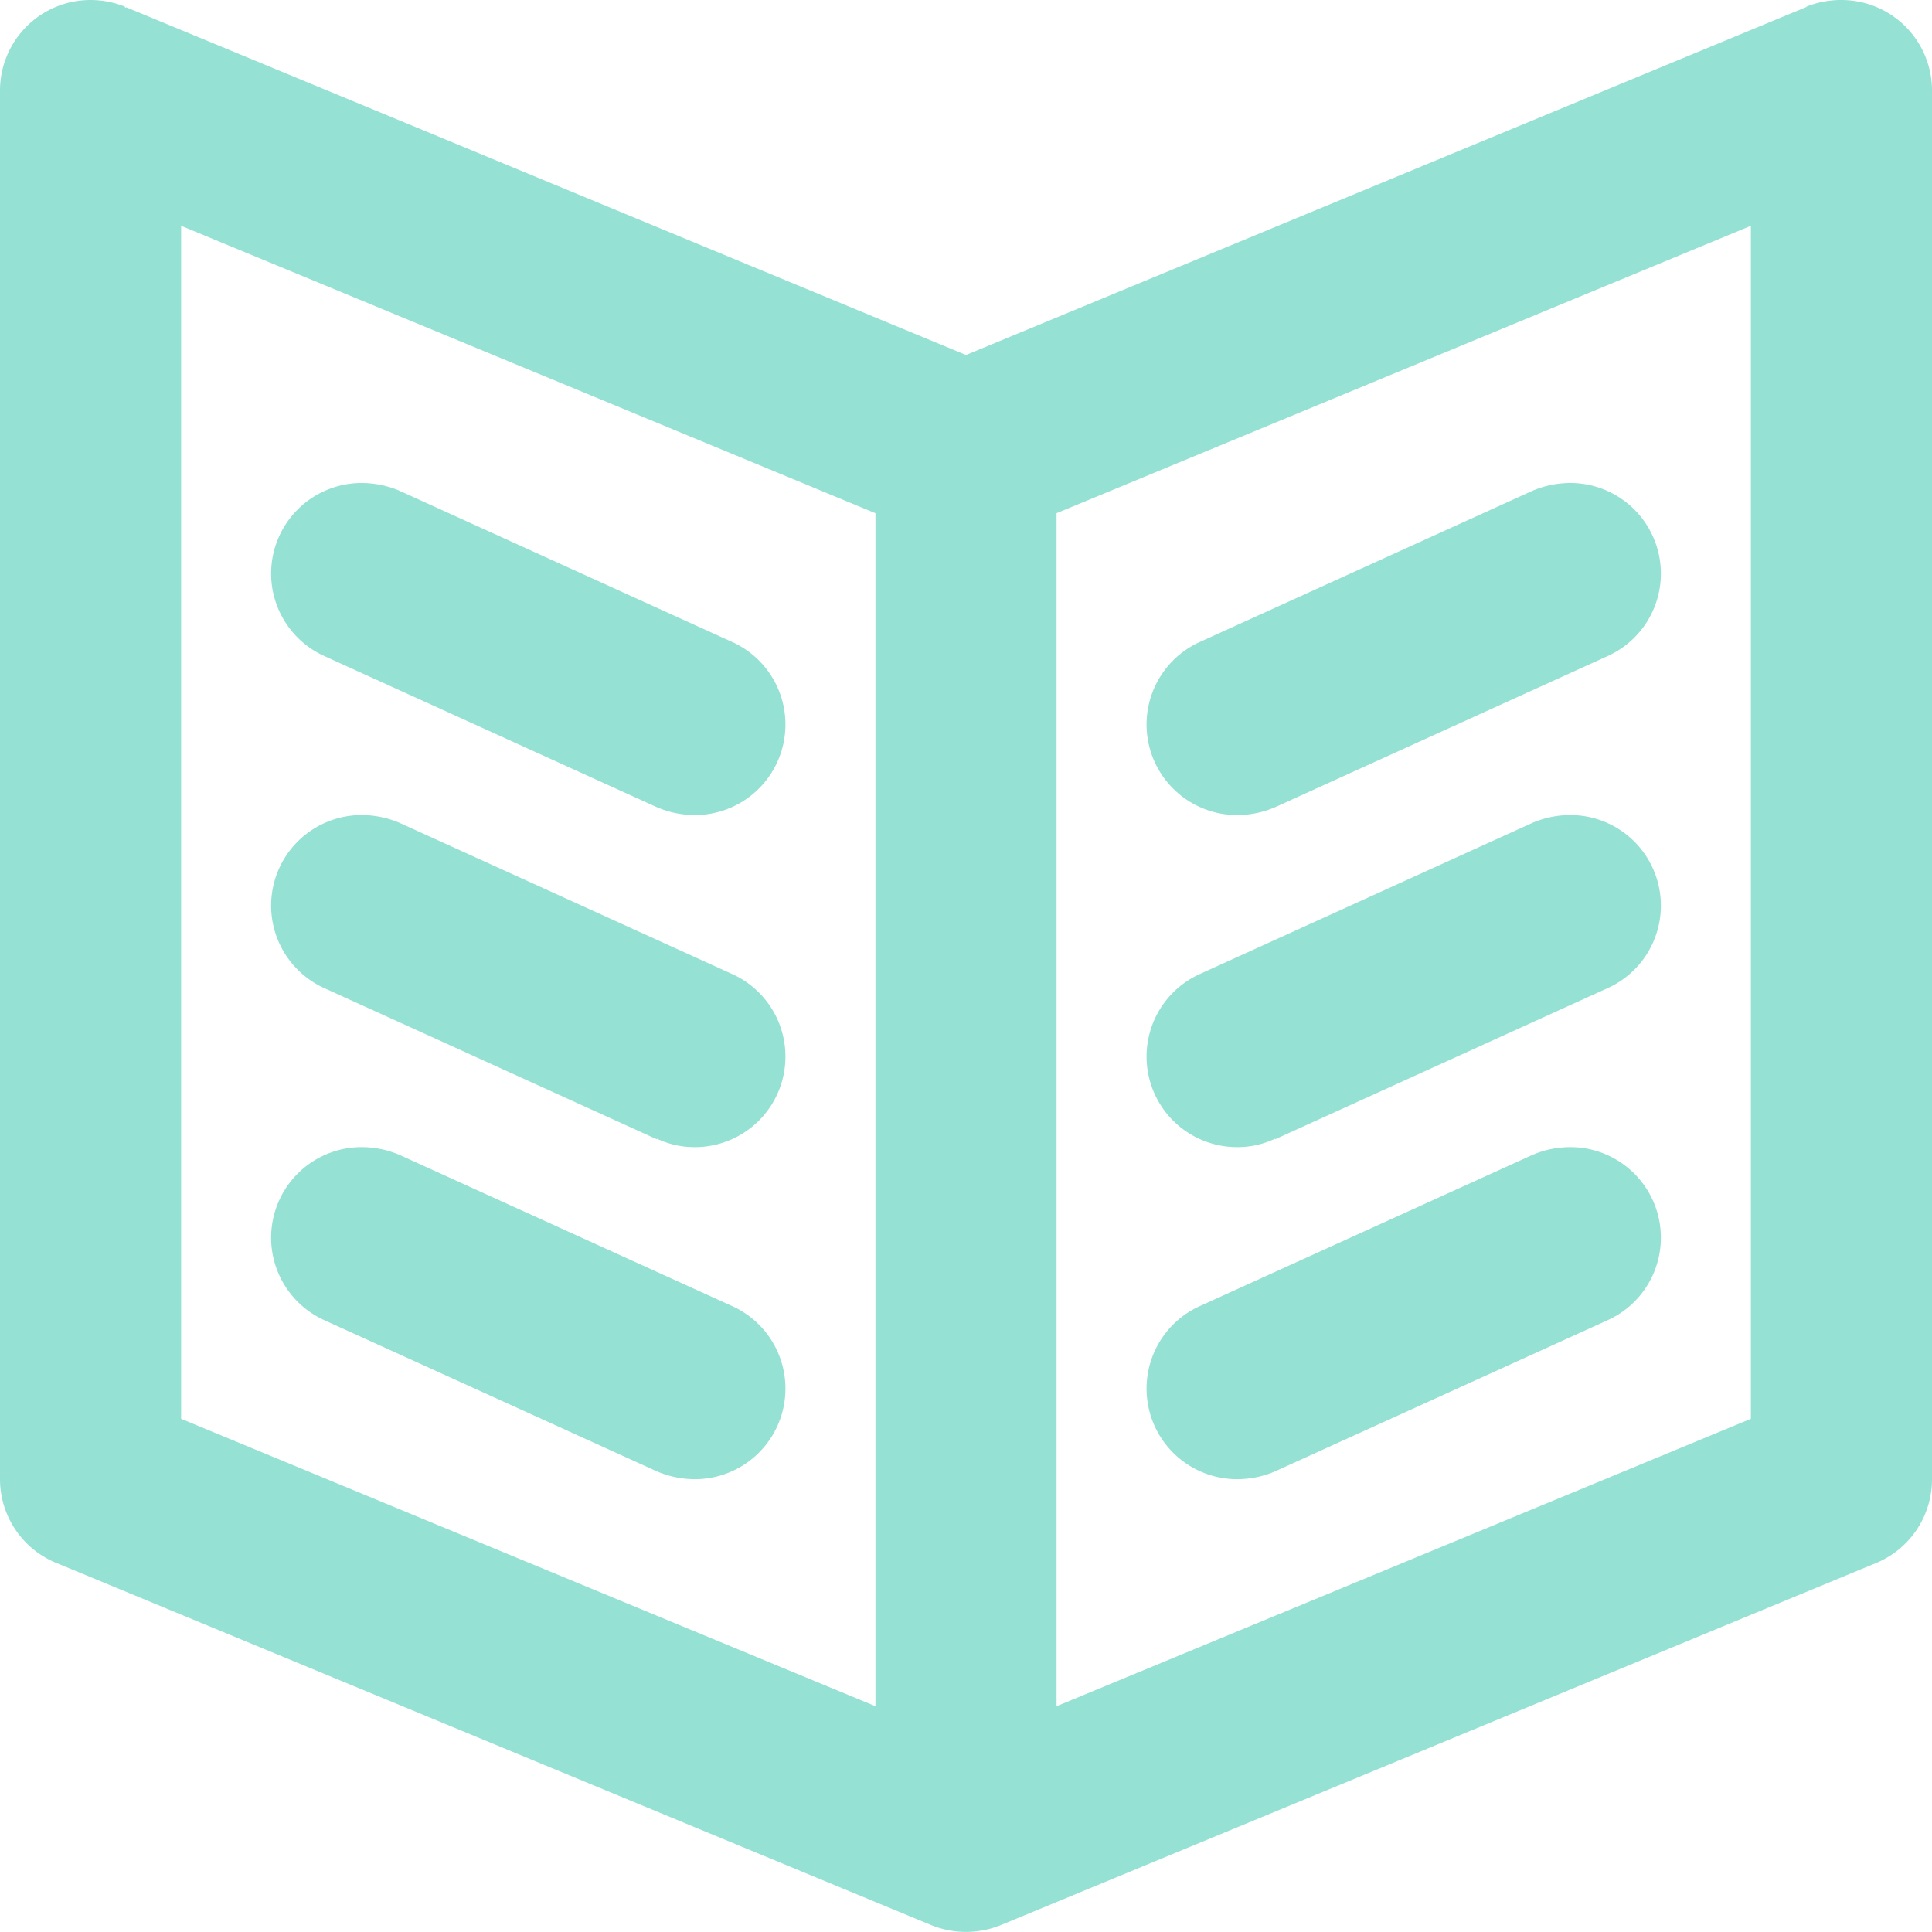 <svg xmlns="http://www.w3.org/2000/svg" width="32" height="32">
  <path data-name="BOOK 2" d="M31.07 25.89l-14.48 5.99a1.53 1.53 0 01-1.18 0L.94 25.89A1.5 1.5 0 010 24.5v-23A1.5 1.5 0 011.5 0a1.55 1.55 0 01.57.11.01.01 0 00.02.01L16 5.88 29.91.12a.01.01 0 00.01-.01A1.55 1.55 0 0130.5 0 1.5 1.5 0 0132 1.5v23a1.5 1.5 0 01-.93 1.39zM14.5 8.5L3 3.74V23.5l11.5 4.76V8.5zM29 3.74L17.5 8.5v19.76L29 23.5V3.74zm-9.12 6.89l5.5-2.5A1.6 1.6 0 0126 8a1.5 1.5 0 01.62 2.87l-5.5 2.5a1.6 1.6 0 01-.62.13 1.5 1.5 0 01-.62-2.87zm0 5.5l5.5-2.5a1.6 1.6 0 01.62-.13 1.5 1.5 0 01.62 2.87l-5.5 2.5v-.01a1.45 1.45 0 01-.62.14 1.5 1.5 0 01-.62-2.87zm0 5.5l5.5-2.5A1.6 1.6 0 0126 19a1.5 1.5 0 01.62 2.87l-5.5 2.5a1.6 1.6 0 01-.62.13 1.5 1.5 0 01-.62-2.87zM6 8a1.6 1.6 0 01.62.13l5.5 2.5a1.5 1.5 0 01-.62 2.87 1.6 1.6 0 01-.62-.13l-5.5-2.5A1.5 1.5 0 016 8zm0 5.5a1.6 1.6 0 01.62.13l5.5 2.5A1.5 1.5 0 0111.5 19a1.44 1.44 0 01-.62-.14v.01l-5.5-2.5A1.5 1.5 0 016 13.5zM6 19a1.6 1.6 0 01.62.13l5.5 2.5a1.5 1.5 0 01-.62 2.87 1.6 1.6 0 01-.62-.13l-5.5-2.5A1.5 1.5 0 016 19z" fill="#95e1d3" fill-rule="evenodd"/>
</svg>
